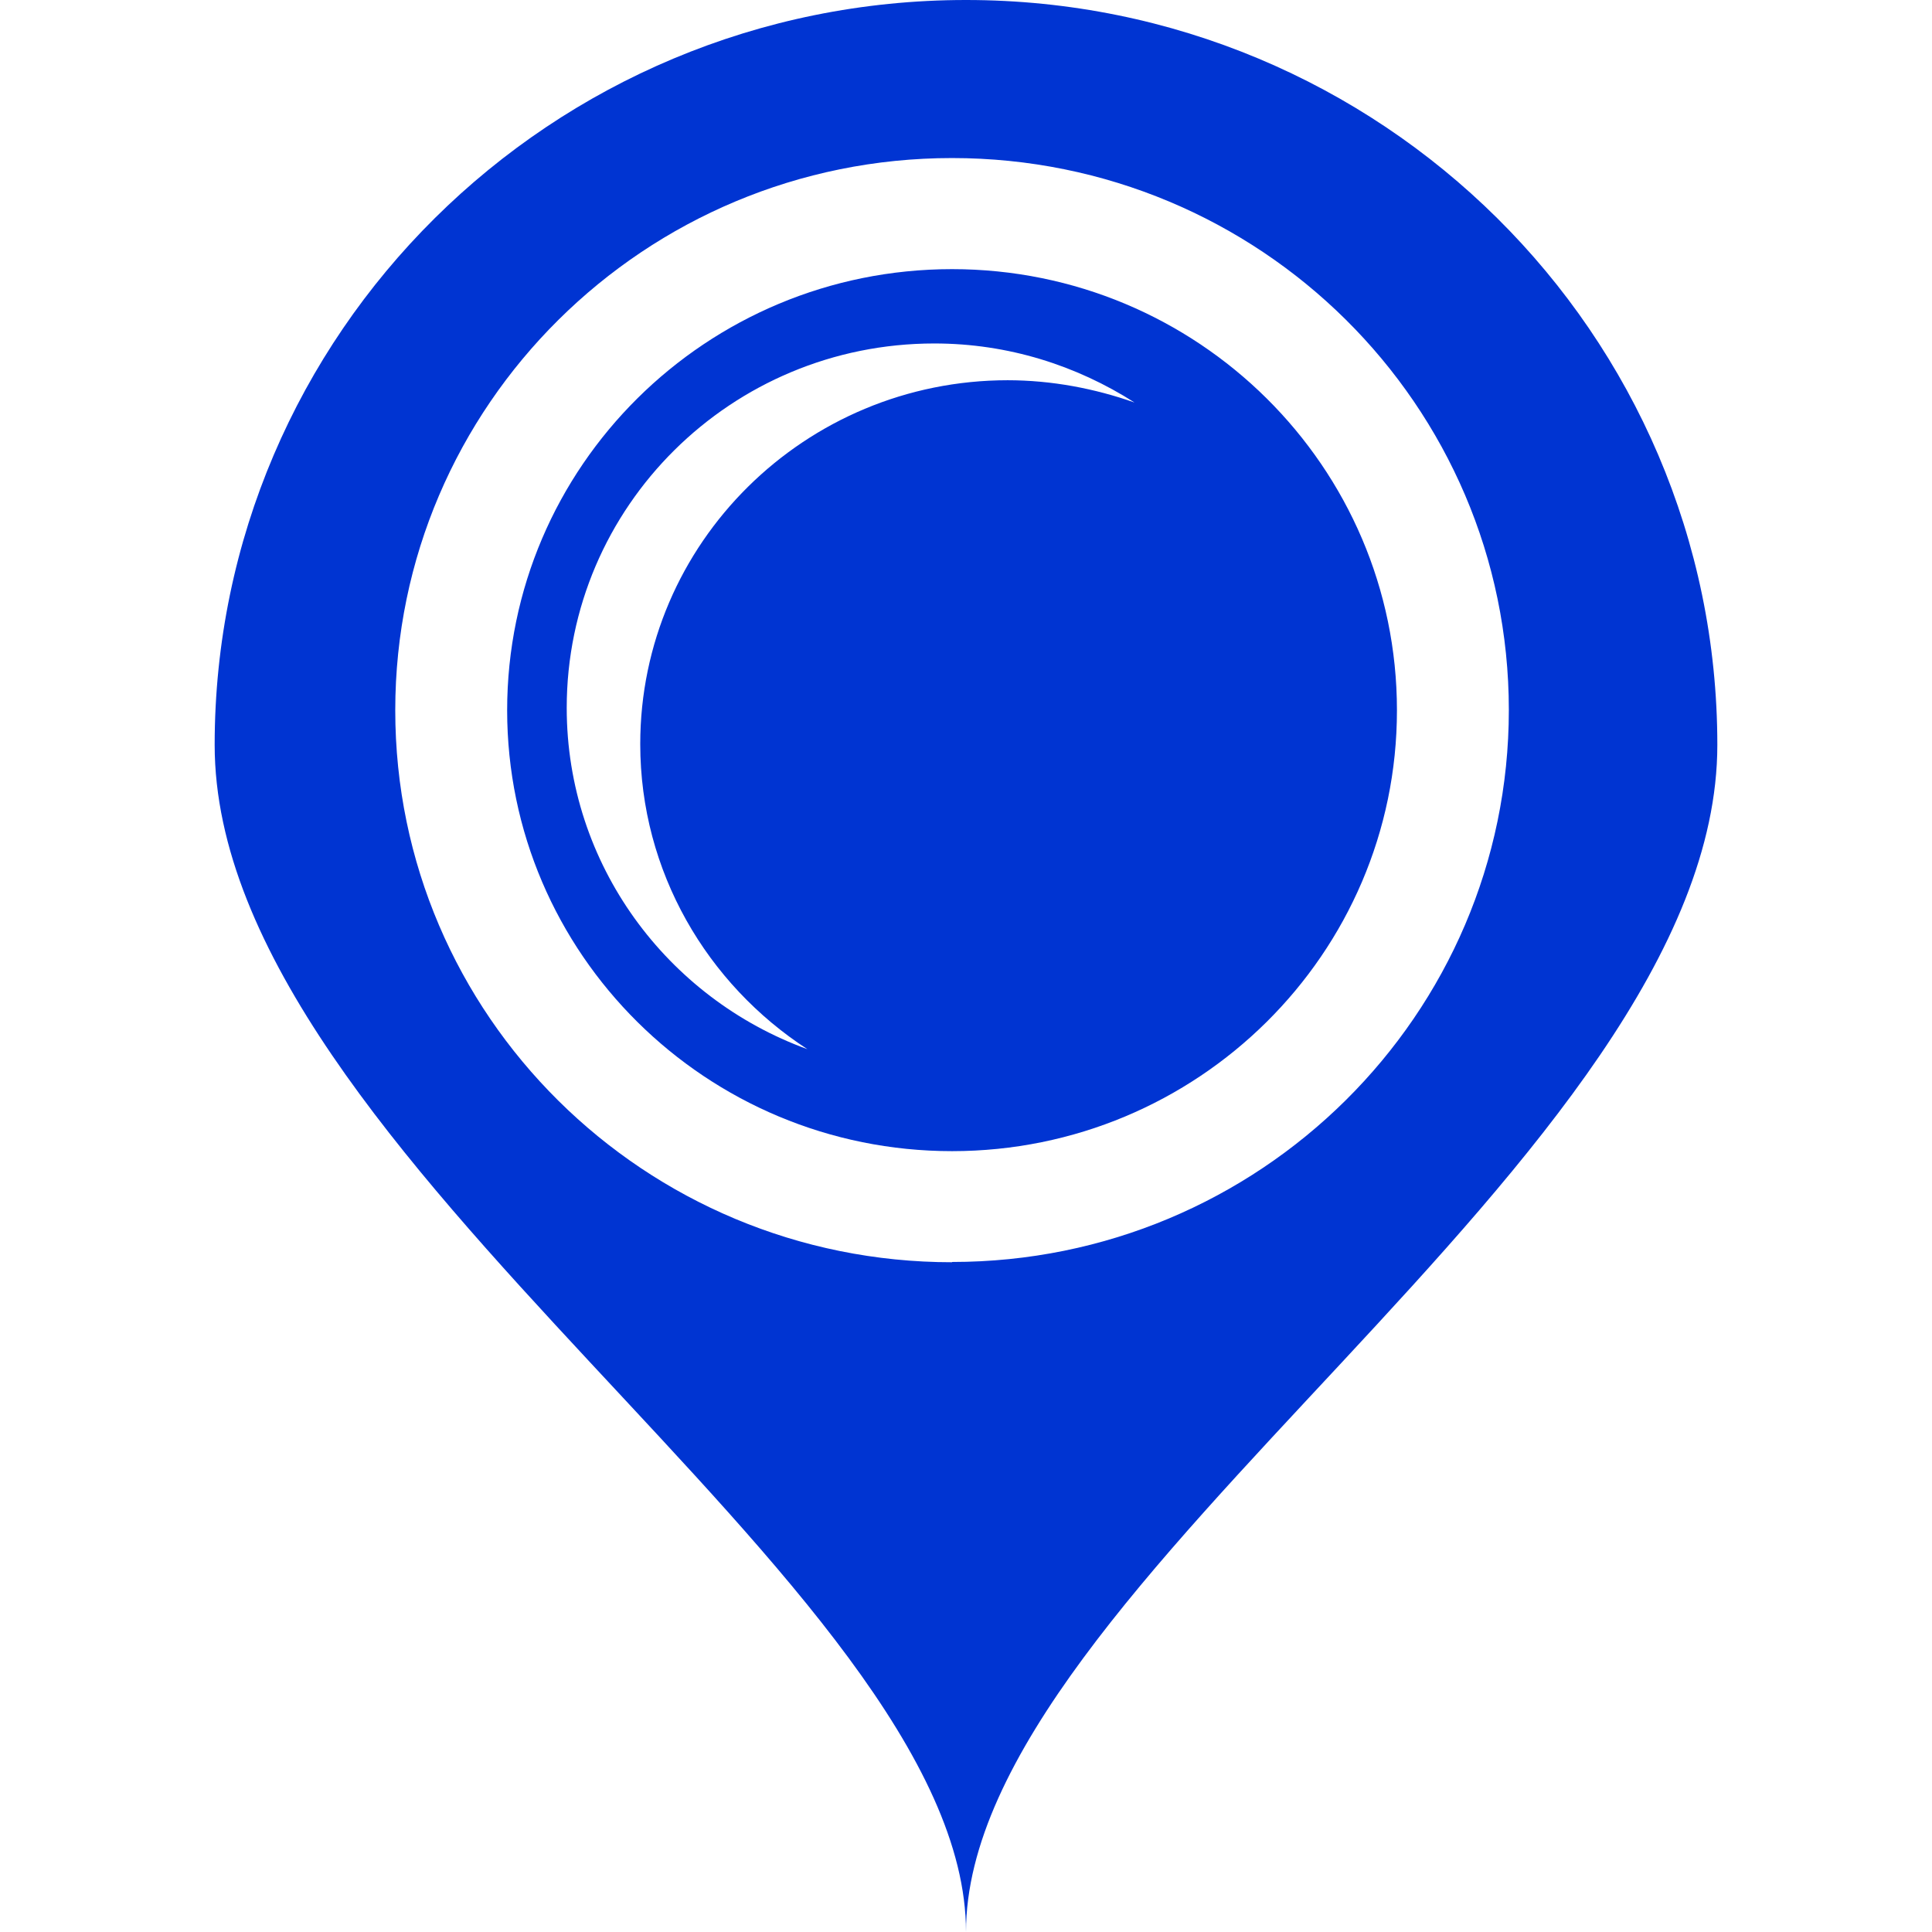 <?xml version="1.0" encoding="utf-8"?>
<!DOCTYPE svg PUBLIC "-//W3C//DTD SVG 1.1//EN" "http://www.w3.org/Graphics/SVG/1.1/DTD/svg11.dtd">
<svg version="1.1" id="spot" xmlns="http://www.w3.org/2000/svg" xmlns:xlink="http://www.w3.org/1999/xlink" x="0px" y="0px"
	 viewBox="0 0 72 72" >
	<g>
		<path fill="#0034D2" d="M36 0C20.54 0 8 12.43 8 27.76 8 43.1 36 59.06 36 72c0-12.94 28-28.9 28-44.24C64 12.43 51.46 0 36 0zm-.52 47.04c-11.46 0-20.75-9.2-20.75-20.57 0-11.36 9.3-20.58 20.75-20.58 11.46 0 20.75 9.2 20.75 20.57 0 11.36-9.3 20.57-20.75 20.57z"/>
		<path fill="#0034D2" d="M35.48 10.03c-9.16 0-16.58 7.36-16.58 16.44 0 9.07 7.42 16.43 16.58 16.43 9.15 0 16.58-7.36 16.58-16.43 0-9.08-7.43-16.44-16.58-16.44zm2.08 4.14c-7.56 0-13.7 6.07-13.7 13.56 0 4.76 2.5 8.95 6.23 11.37-5.23-1.9-8.97-6.88-8.97-12.72 0-7.5 6.13-13.58 13.7-13.58 2.75 0 5.3.82 7.46 2.2-1.48-.52-3.08-.83-4.74-.83z"/>
	</g>
</svg>